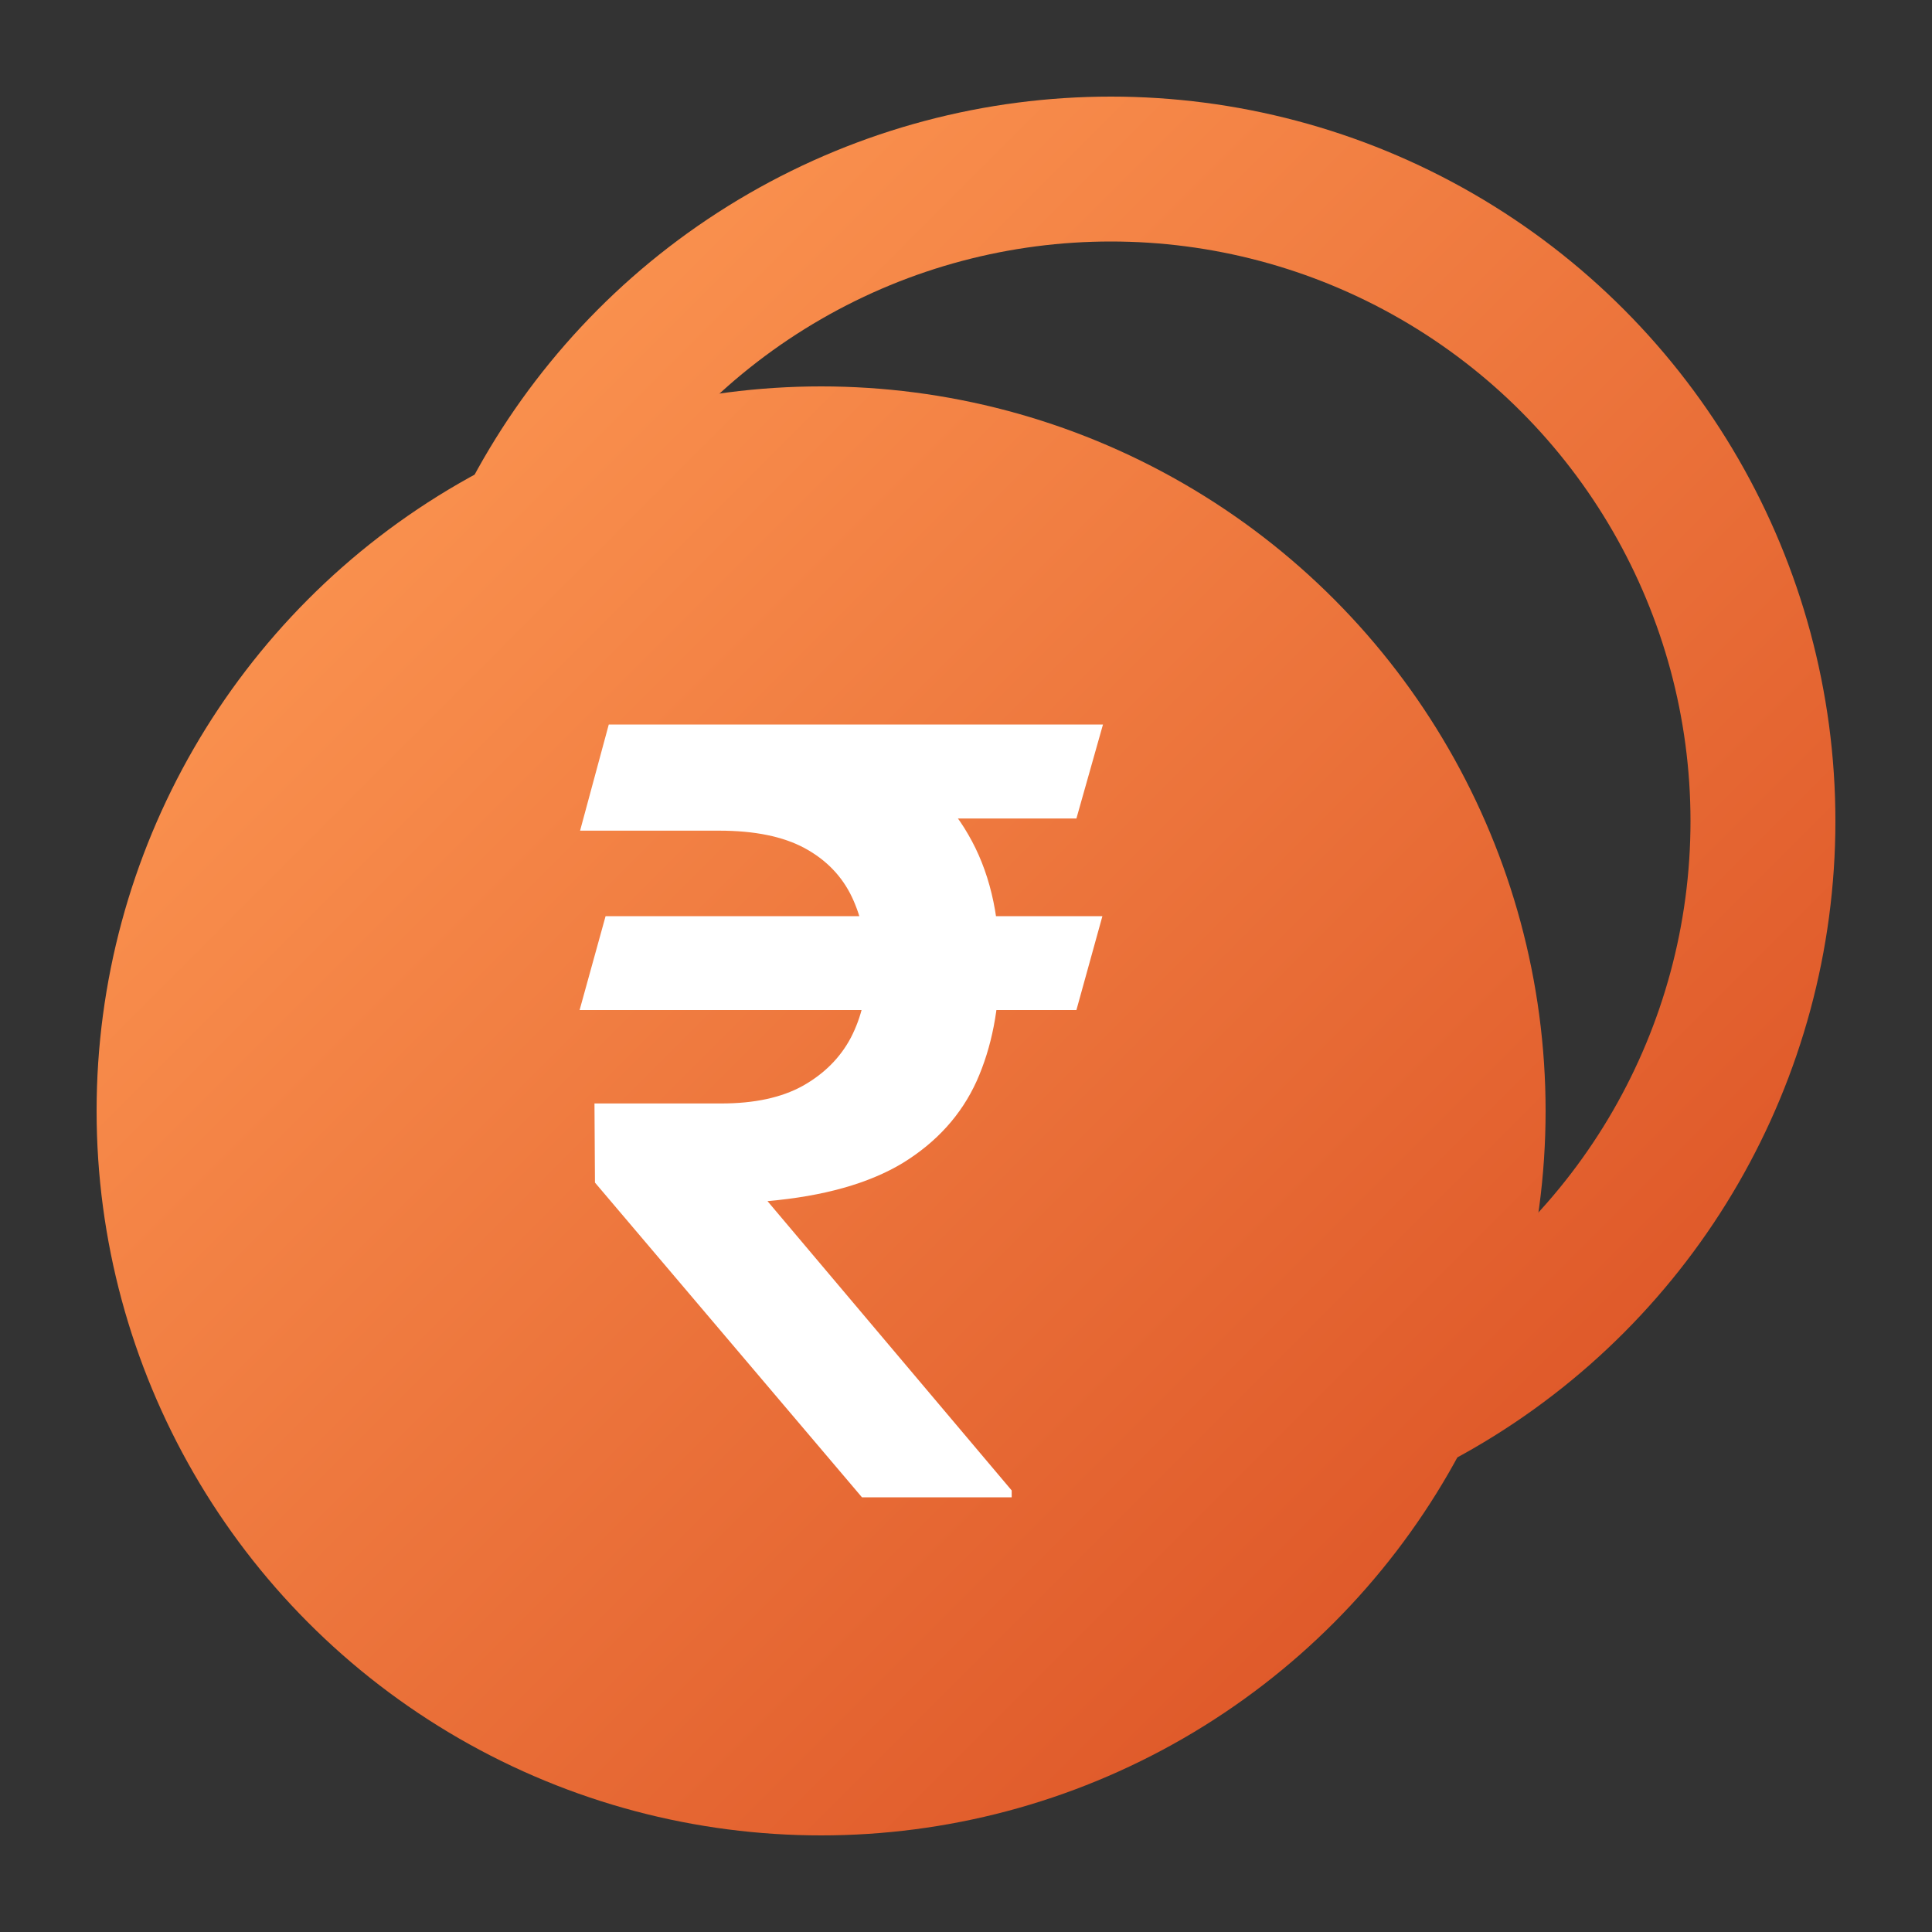 <svg width="20" height="20" viewBox="0 0 20 20" fill="none" xmlns="http://www.w3.org/2000/svg">
<rect x="0" y="0" width="20" height="20" fill="#333333" stroke="none"/>
<circle cx="11.5" cy="8.5" r="6.75" stroke="url(#paint0_linear_5810_10294)" stroke-width="1.5"/>
<circle cx="8.5" cy="11.5" r="7.5" fill="url(#paint1_linear_5810_10294)"/>
<path d="M11.412 9.484L11.143 10.456H6L6.269 9.484H11.412ZM8.923 15.5L6.159 12.242L6.154 11.423H7.467C7.808 11.423 8.088 11.363 8.308 11.242C8.531 11.117 8.698 10.95 8.808 10.742C8.918 10.529 8.973 10.293 8.973 10.033C8.973 9.751 8.921 9.502 8.819 9.286C8.716 9.07 8.553 8.901 8.33 8.78C8.106 8.659 7.811 8.599 7.445 8.599H6.005L6.302 7.5H7.445C8.093 7.5 8.632 7.597 9.06 7.791C9.489 7.985 9.81 8.267 10.022 8.637C10.238 9.007 10.346 9.454 10.346 9.978C10.346 10.436 10.267 10.841 10.11 11.192C9.952 11.54 9.698 11.822 9.346 12.039C8.995 12.251 8.527 12.383 7.945 12.434L10.473 15.429V15.5H8.923ZM11.418 7.5L11.143 8.473H6.94L7.209 7.5H11.418Z" fill="white"/>
<defs>
<linearGradient id="paint0_linear_5810_10294" x1="4" y1="1" x2="19" y2="16" gradientUnits="userSpaceOnUse">
<stop stop-color="#FF9B55"/>
<stop offset="1" stop-color="#DA4F23"/>
</linearGradient>
<linearGradient id="paint1_linear_5810_10294" x1="1" y1="4" x2="16" y2="19" gradientUnits="userSpaceOnUse">
<stop stop-color="#FF9B55"/>
<stop offset="1" stop-color="#DA4F23"/>
</linearGradient>
</defs>
</svg>
